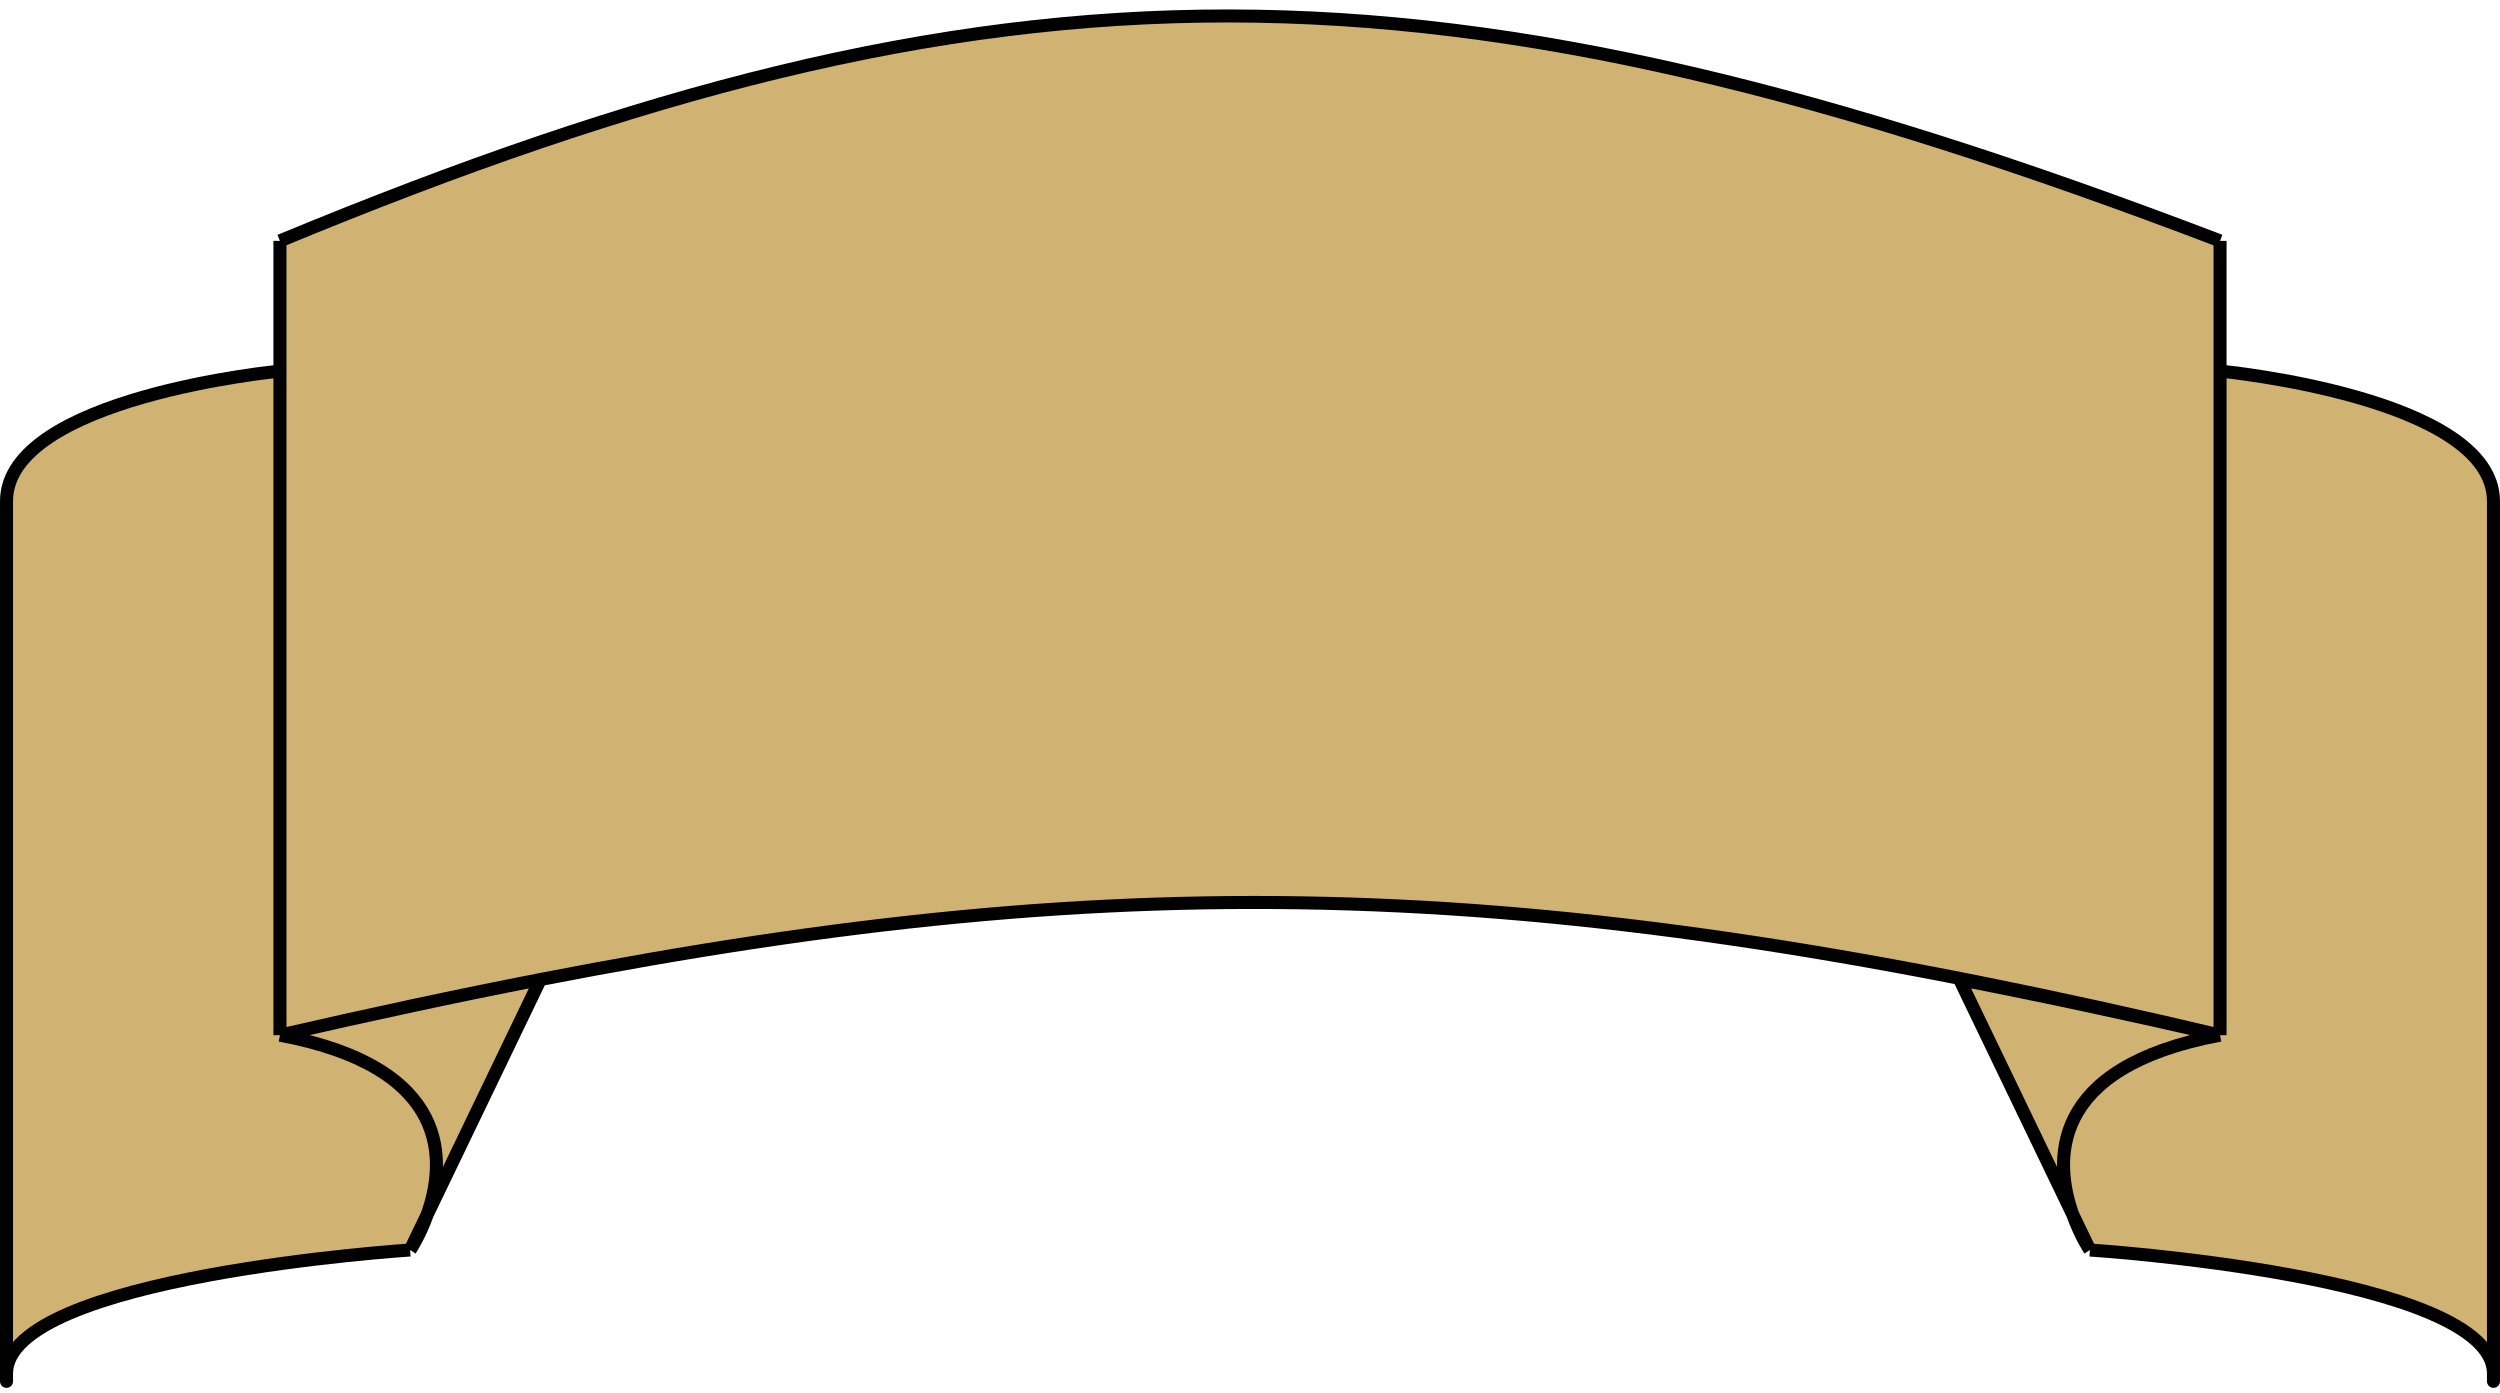 <svg width="192" height="107" viewBox="0 0 192 107" fill="none"
  xmlns="http://www.w3.org/2000/svg">
  <path d="M170.5 18.5C110.372 -4.468 77.243 -4.597 21.5 18.5V28.5V79.501C28.505 77.891 35.14 76.465 41.499 75.228C87.175 66.347 118.618 67.213 170.5 79.501V28.5V18.5Z" fill="#D0B272"/>
  <path d="M31.5 96L32.809 93.28C34.238 89.273 34.784 81.988 21.5 79.501V28.5C21.5 28.5 0.5 30.5 0.5 38.5L0.5 105.5C0.5 98 31.5 96 31.5 96Z" fill="#D0B272"/>
  <path d="M41.499 75.228C35.14 76.465 28.505 77.891 21.5 79.501C34.784 81.988 34.238 89.273 32.809 93.28L41.499 75.228Z" fill="#D0B272"/>
  <path d="M160.5 96L159.19 93.28C157.761 89.273 157.215 81.988 170.5 79.501V28.5C170.5 28.5 191.499 30.5 191.499 38.5V105.5C191.499 98 160.5 96 160.5 96Z" fill="#D0B272"/>
  <path d="M150.499 75.228C156.859 76.465 163.495 77.891 170.5 79.501C157.215 81.988 157.761 89.273 159.19 93.28L150.499 75.228Z" fill="#D0B272"/>
  <path d="M21.5 18.5C77.243 -4.597 110.372 -4.468 170.5 18.5M21.5 18.5C21.5 18.5 21.5 22.52 21.5 28.5M21.5 18.5V28.5M170.5 18.5V79.501M170.5 18.5V28.5M170.5 18.5C170.5 18.5 170.5 22.52 170.5 28.5M170.5 79.501C118.618 67.213 87.175 66.347 41.499 75.228M170.5 79.501C163.495 77.891 156.859 76.465 150.499 75.228L159.19 93.28M170.5 79.501V28.5M170.5 79.501C170.5 76.366 170.5 44.985 170.5 28.5M170.5 79.501C157.215 81.988 157.761 89.273 159.19 93.28M21.5 79.501C28.505 77.891 35.14 76.465 41.499 75.228M21.5 79.501C21.5 76.366 21.5 44.985 21.5 28.5M21.5 79.501V28.5M21.5 79.501C34.784 81.988 34.238 89.273 32.809 93.28M41.499 75.228L32.809 93.28M31.5 96C31.5 96 0.5 98 0.5 105.5M31.5 96L32.809 93.28M31.5 96C31.5 96 32.227 94.912 32.809 93.28M21.5 28.5C21.5 28.5 0.5 30.5 0.5 38.5M0.5 38.5C0.5 46.5 0.5 113 0.5 105.5M0.5 38.5L0.5 105.5M170.5 28.5C170.5 28.5 191.499 30.5 191.499 38.5M160.5 96C160.5 96 191.499 98 191.499 105.5M160.5 96L159.19 93.28M160.5 96C160.5 96 159.772 94.912 159.19 93.28M191.499 38.5C191.499 46.5 191.499 113 191.499 105.5M191.499 38.5V105.5" stroke="black"/>
</svg>

